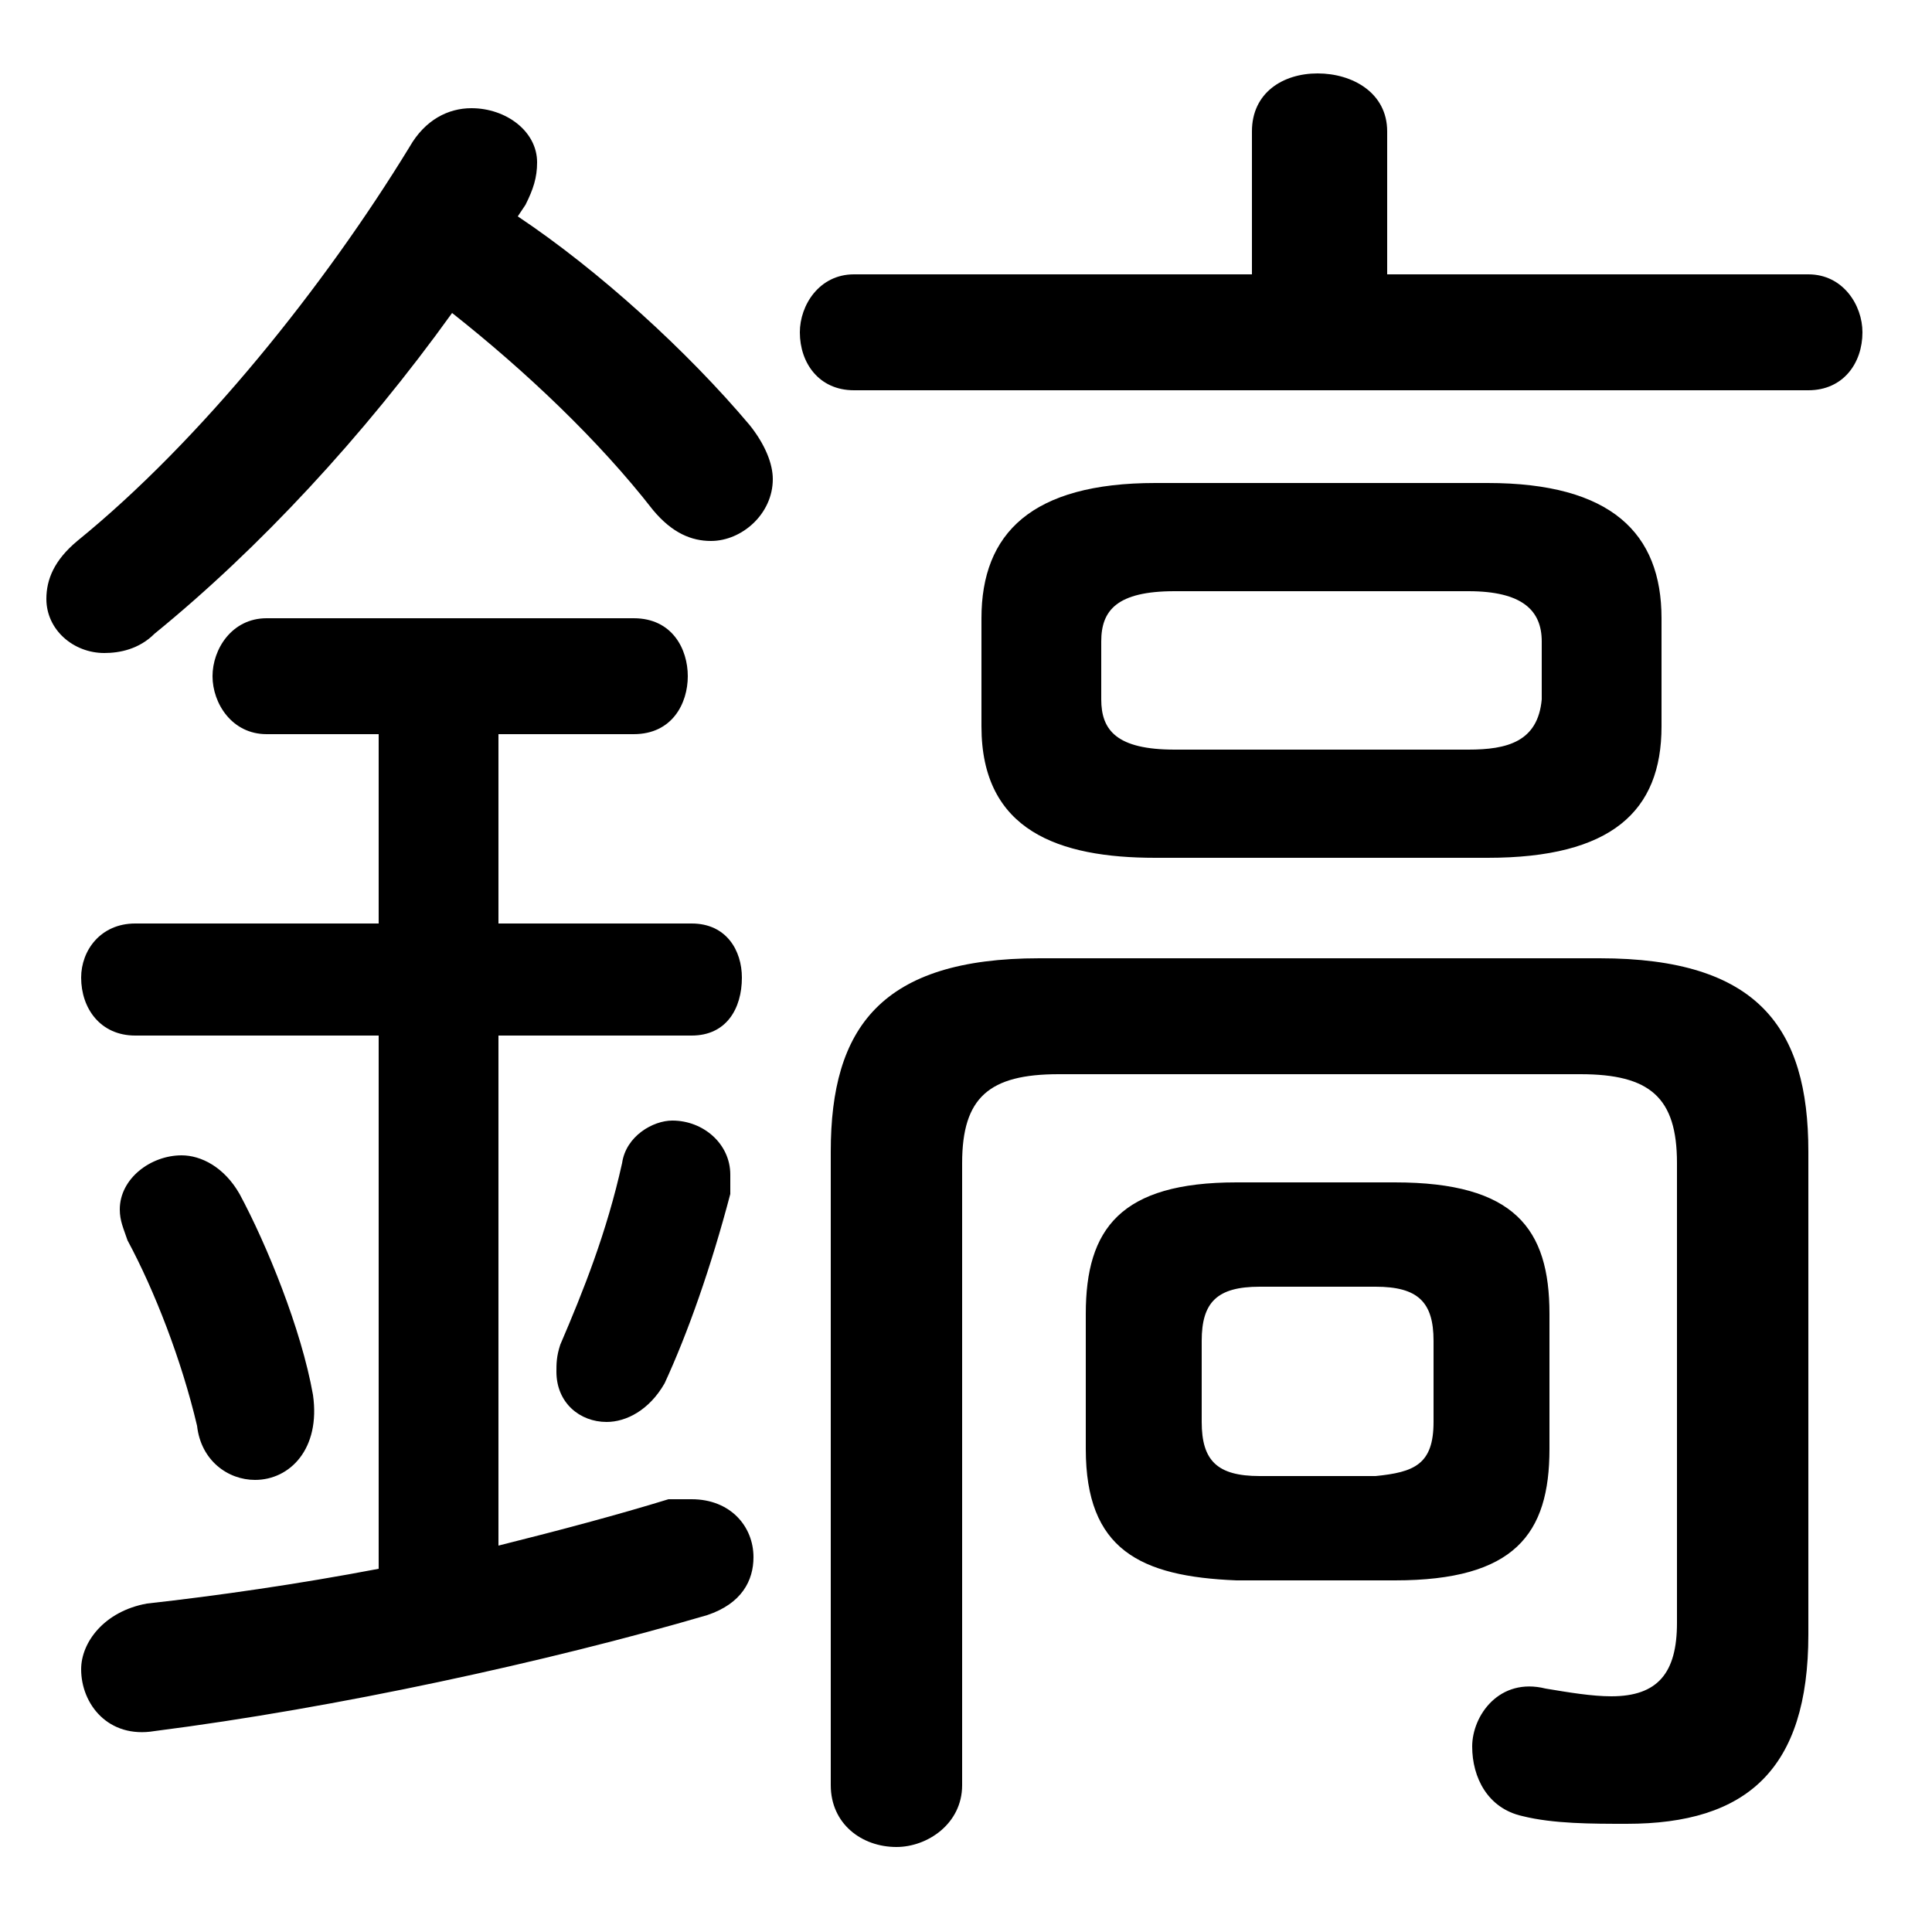 <svg xmlns="http://www.w3.org/2000/svg" viewBox="0 -44.0 50.0 50.0">
    <rect x="0" y="-44.0" width="50.0" height="50.0" fill="#808080" stroke="none"/>
    <g transform="scale(1, -1)">
        <!-- ボディの枠 -->
        <rect x="0" y="-6.0" width="50.0" height="50.0"
            stroke="white" fill="white"/>
        <!-- グリフ座標系の原点 -->
        <circle cx="0" cy="0" r="5" fill="white"/>
        <!-- グリフのアウトライン -->
        <g style="fill:black;stroke:#000000;stroke-width:0;stroke-linecap:round;stroke-linejoin:round;">
        <path d="M 36.1 3.1 C 39.2 3.1 40.1 4.3 40.1 6.5 L 40.1 10.0 C 40.1 12.2 39.2 13.4 36.1 13.4 L 32.0 13.4 C 29.0 13.4 28.1 12.2 28.1 10.0 L 28.1 6.5 C 28.1 3.9 29.5 3.2 32.0 3.1 Z M 32.6 5.8 C 31.5 5.8 31.1 6.2 31.1 7.2 L 31.1 9.3 C 31.1 10.3 31.5 10.7 32.6 10.7 L 35.6 10.7 C 36.7 10.7 37.1 10.3 37.1 9.3 L 37.1 7.2 C 37.1 6.1 36.6 5.9 35.6 5.8 Z M 38.5 21.8 C 41.7 21.8 43.0 23.0 43.0 25.2 L 43.0 28.0 C 43.0 30.2 41.7 31.5 38.5 31.5 L 29.9 31.5 C 26.7 31.5 25.4 30.2 25.4 28.0 L 25.4 25.2 C 25.4 22.5 27.4 21.8 29.9 21.8 Z M 30.4 24.6 C 28.9 24.6 28.5 25.1 28.5 25.9 L 28.5 27.4 C 28.5 28.2 28.9 28.7 30.4 28.7 L 38.0 28.7 C 39.4 28.7 39.9 28.2 39.9 27.4 L 39.9 25.9 C 39.8 24.8 39.0 24.6 38.0 24.6 Z M 12.9 25.0 L 16.4 25.0 C 17.4 25.0 17.8 25.8 17.8 26.5 C 17.8 27.2 17.4 28.0 16.4 28.0 L 6.9 28.0 C 6.0 28.0 5.5 27.2 5.5 26.5 C 5.5 25.8 6.0 25.0 6.9 25.0 L 9.8 25.0 L 9.8 20.1 L 3.5 20.1 C 2.6 20.1 2.1 19.4 2.1 18.7 C 2.1 17.9 2.6 17.2 3.5 17.2 L 9.8 17.2 L 9.8 3.4 C 7.7 3.0 5.6 2.7 3.8 2.5 C 2.7 2.3 2.1 1.5 2.1 0.8 C 2.1 -0.1 2.8 -1.0 4.0 -0.8 C 8.7 -0.2 14.2 1.0 18.3 2.2 C 19.2 2.5 19.5 3.1 19.5 3.7 C 19.5 4.5 18.9 5.2 17.9 5.2 C 17.7 5.2 17.5 5.2 17.3 5.2 C 16.0 4.8 14.5 4.4 12.9 4.0 L 12.9 17.2 L 17.9 17.2 C 18.8 17.2 19.2 17.9 19.2 18.7 C 19.2 19.4 18.8 20.1 17.9 20.1 L 12.9 20.1 Z M 35.9 36.9 L 35.9 40.6 C 35.9 41.6 35.0 42.1 34.1 42.1 C 33.2 42.1 32.4 41.6 32.4 40.6 L 32.4 36.9 L 22.1 36.9 C 21.2 36.9 20.7 36.1 20.7 35.4 C 20.7 34.6 21.2 33.9 22.1 33.9 L 46.8 33.9 C 47.7 33.9 48.2 34.6 48.2 35.4 C 48.2 36.1 47.7 36.9 46.8 36.9 Z M 13.6 38.7 C 13.8 39.1 13.9 39.4 13.9 39.8 C 13.9 40.6 13.1 41.2 12.2 41.2 C 11.6 41.2 11.0 40.9 10.6 40.2 C 8.4 36.6 5.2 32.6 2.0 30.0 C 1.4 29.5 1.2 29.0 1.2 28.5 C 1.2 27.7 1.9 27.1 2.7 27.1 C 3.1 27.1 3.6 27.2 4.0 27.6 C 6.7 29.8 9.4 32.7 11.7 35.9 C 13.6 34.4 15.5 32.6 16.9 30.8 C 17.4 30.2 17.9 30.0 18.4 30.0 C 19.2 30.0 20.0 30.7 20.0 31.6 C 20.0 32.0 19.8 32.5 19.4 33.0 C 17.8 34.9 15.5 37.0 13.4 38.4 Z M 6.2 13.1 C 5.8 13.8 5.2 14.1 4.7 14.1 C 3.9 14.1 3.1 13.5 3.1 12.7 C 3.1 12.4 3.2 12.2 3.3 11.9 C 4.0 10.6 4.7 8.8 5.1 7.1 C 5.2 6.2 5.9 5.7 6.6 5.7 C 7.5 5.7 8.3 6.5 8.1 7.9 C 7.8 9.6 6.9 11.8 6.2 13.1 Z M 16.1 13.9 C 15.7 12.1 15.1 10.6 14.5 9.2 C 14.4 8.9 14.4 8.7 14.4 8.5 C 14.4 7.7 15.0 7.2 15.7 7.2 C 16.2 7.2 16.8 7.5 17.2 8.2 C 17.8 9.5 18.4 11.2 18.9 13.1 C 18.9 13.2 18.9 13.4 18.9 13.6 C 18.9 14.4 18.2 15.0 17.4 15.0 C 16.9 15.0 16.2 14.6 16.1 13.9 Z M 43.4 2.0 C 43.4 0.7 42.9 0.1 41.7 0.1 C 41.2 0.1 40.6 0.2 40.0 0.3 C 38.8 0.6 38.1 -0.4 38.1 -1.2 C 38.1 -2.0 38.5 -2.8 39.4 -3.0 C 40.2 -3.2 41.2 -3.2 42.1 -3.2 C 45.2 -3.2 46.8 -1.8 46.8 1.7 L 46.8 14.2 C 46.8 17.4 45.5 19.2 41.4 19.2 L 26.9 19.2 C 22.8 19.2 21.5 17.4 21.5 14.2 L 21.5 -2.2 C 21.5 -3.2 22.3 -3.8 23.2 -3.8 C 24.0 -3.8 24.9 -3.2 24.9 -2.2 L 24.9 13.9 C 24.9 15.6 25.6 16.2 27.4 16.2 L 40.9 16.2 C 42.7 16.2 43.4 15.6 43.4 13.9 Z"/>
    </g>
    </g>
</svg>
